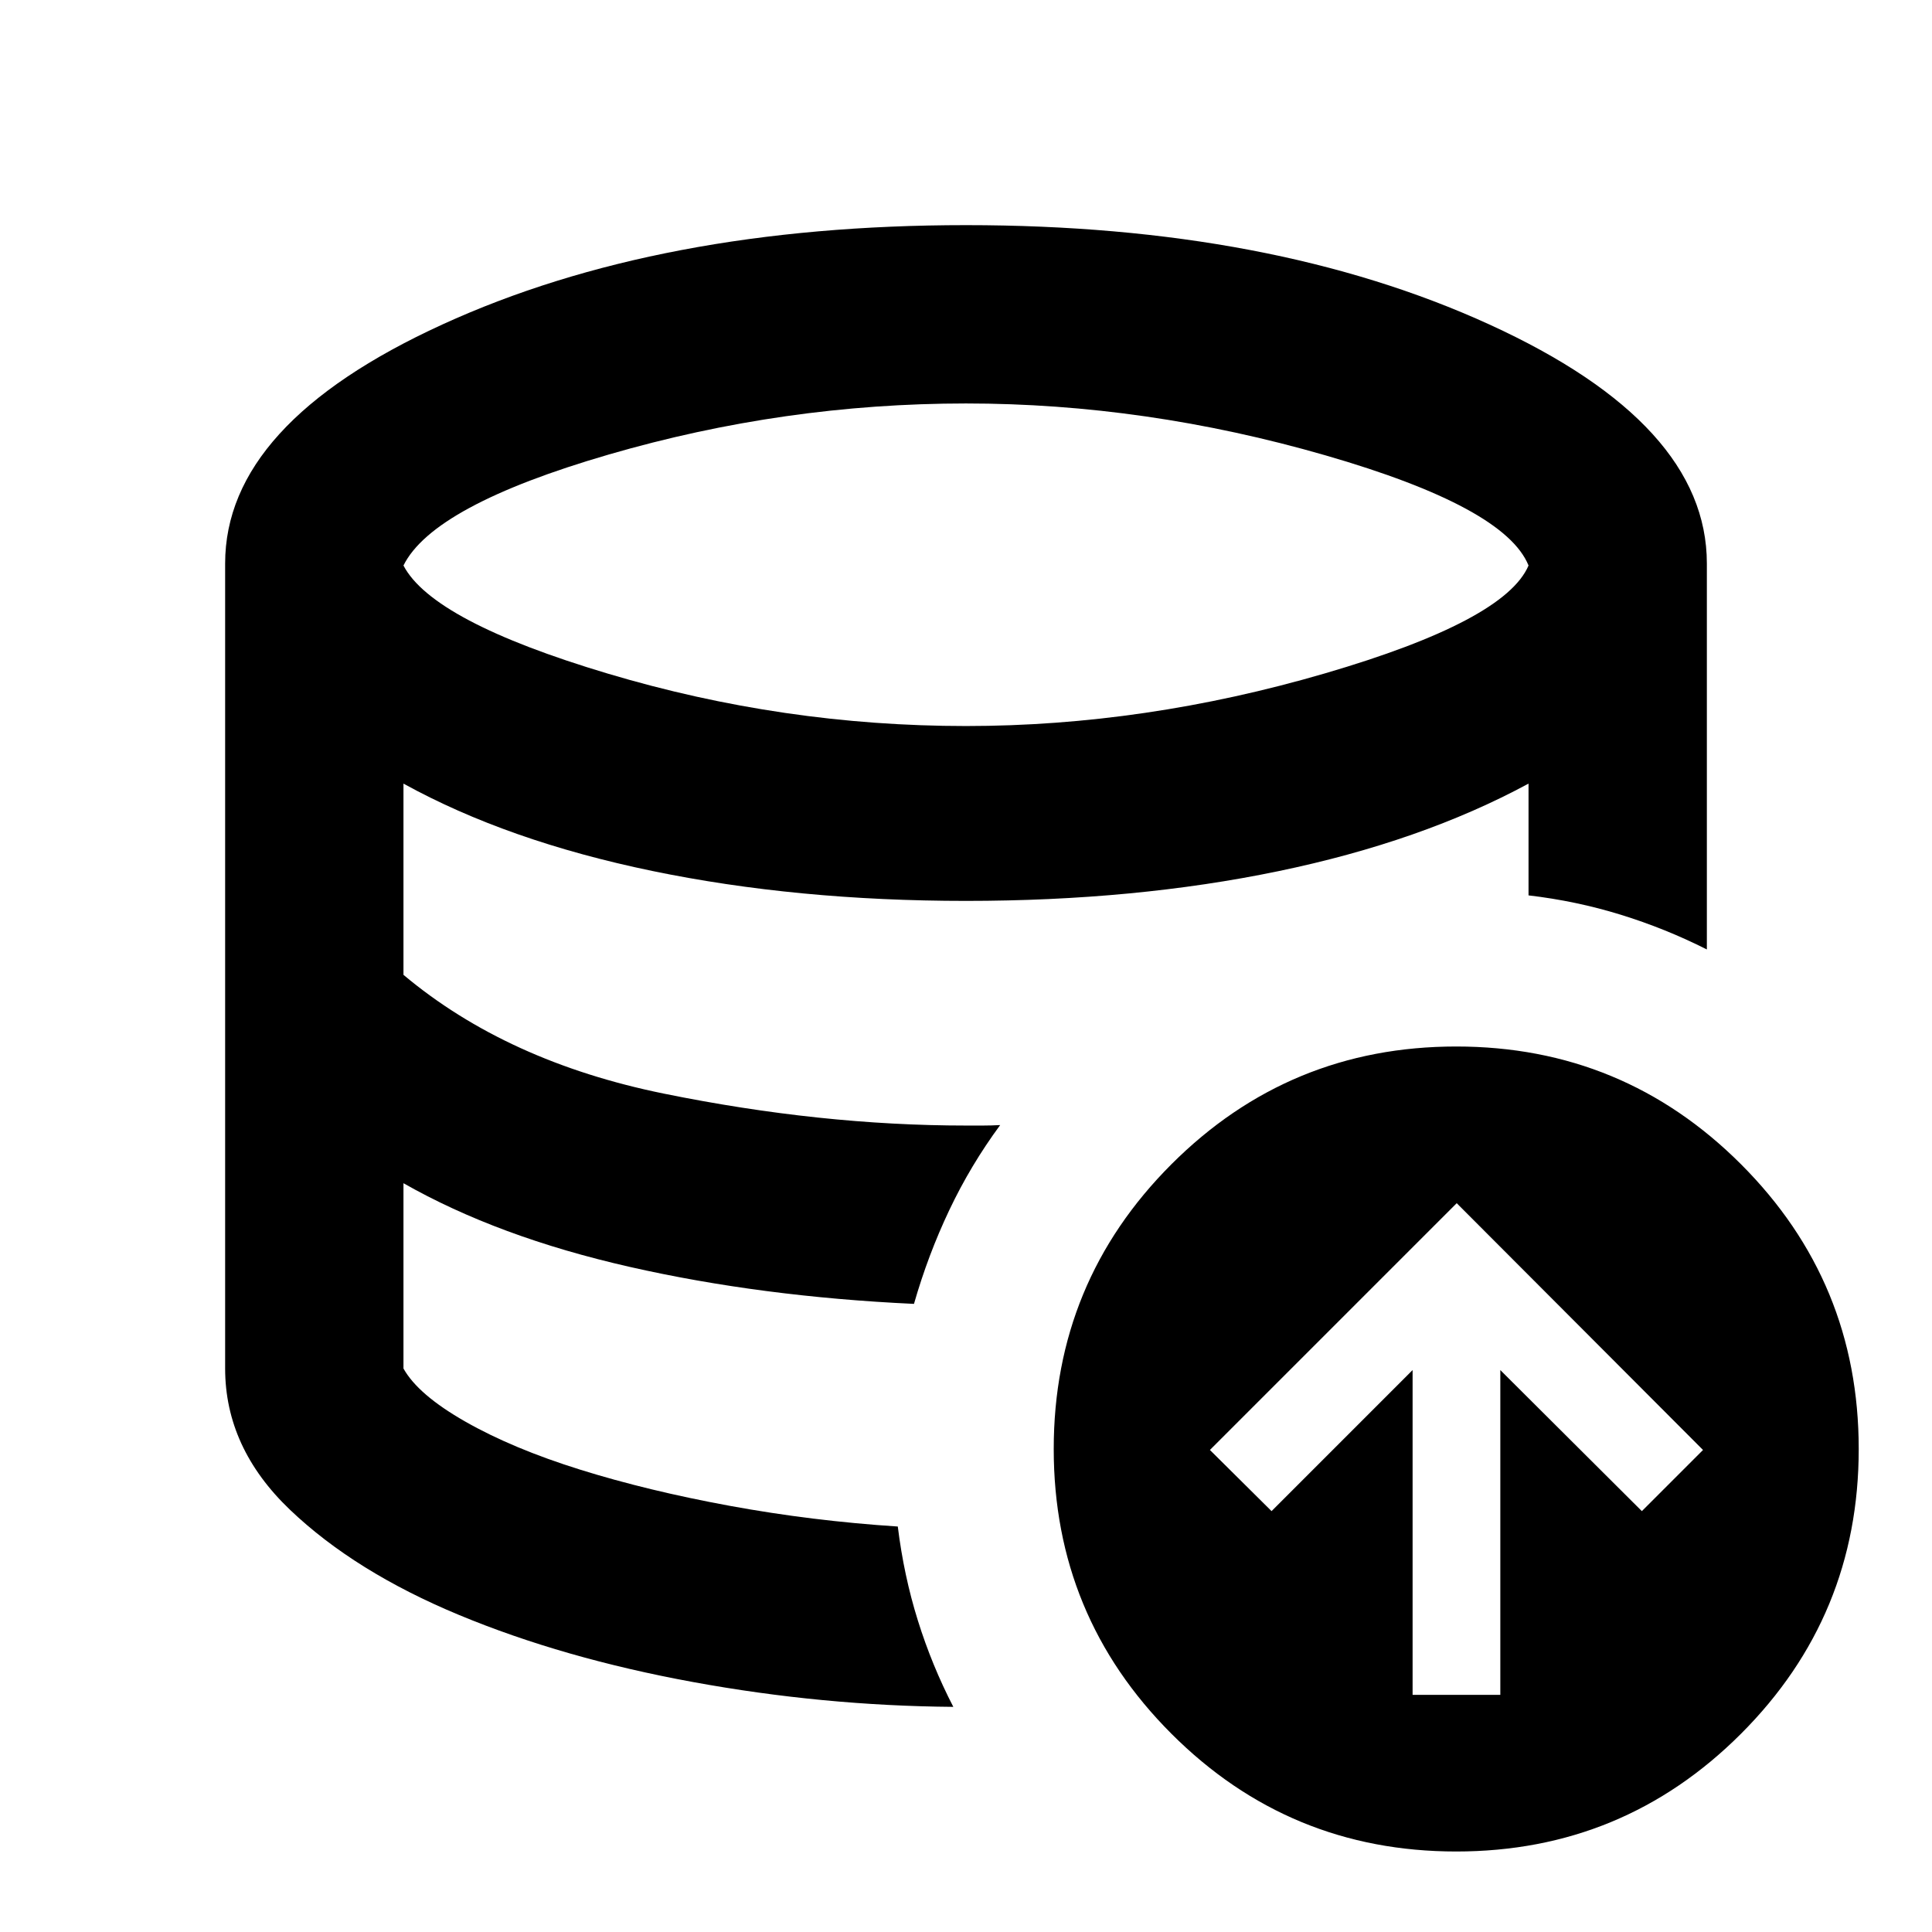 <svg xmlns="http://www.w3.org/2000/svg" height="24" viewBox="0 -960 960 960" width="24"><path d="M473.7-111.87v.24-.24q-65.11-.52-129.43-12.33-64.31-11.8-116.1-33.3-51.78-21.5-84.04-52.27-32.26-30.77-32.26-70.23 0 39.46 32.26 70.23 32.26 30.77 84.04 52.27 51.79 21.5 116.1 33.3 64.32 11.81 129.43 12.33Zm-19.55-200.24q-37.76-1.76-73.38-6.26t-67.86-12.12q-32.24-7.62-60.59-17.98-28.36-10.36-51.84-23.6 23.48 13.24 51.84 23.6 28.35 10.36 60.59 17.98 32.24 7.62 67.86 12.12 35.62 4.5 73.38 6.26ZM480-599.24q88.76 0 178.28-26.14T759.52-679q-11.72-29-100.98-54.76-89.26-25.76-178.54-25.76-90.28 0-177.54 25.38Q215.2-708.76 200.48-679q14.48 27.72 101.62 53.74 87.14 26.02 177.9 26.02Zm221.91 481.39h43.59v-161.37l70.33 70.09 30.39-30.39-122.39-122.63L601.2-239.52l30.63 30.39 70.08-70.09v161.37ZM723.59-40q-83 0-141.5-58.5T523.59-240q0-83 58.5-141.5t141.5-58.5q83 0 141.5 58.5t58.5 141.5q0 83-58.5 141.5T723.59-40ZM446.11-201.48q3 24.39 9.96 46.66 6.95 22.28 17.63 42.95-64.87-.52-129.31-12.33-64.43-11.8-116.22-33.3-51.78-21.5-84.04-52.27-32.26-30.77-32.26-70.23v-400q0-69.35 107.89-118.74T480-848.13q152.11 0 260.12 49.39Q848.13-749.35 848.13-680v191.78q-20.67-10.43-42.83-17.27-22.15-6.84-45.78-9.6v-55.54q-53.19 28.76-124.36 43.52Q564-512.35 480-512.35q-84.04 0-155.92-14.88-71.88-14.88-123.6-43.4v95.02q51.48 43.18 129.42 59.03 77.95 15.86 150.1 15.86h8.49q4.05 0 8.49-.24-14.68 19.92-25.25 42.19-10.58 22.27-17.58 46.66-75.76-3.52-141.24-18.38t-112.43-41.58V-280q7.24 13 30.72 26.38 23.47 13.38 57.07 23.88 33.6 10.5 74.46 18 40.86 7.5 83.38 10.26Z"/></svg>